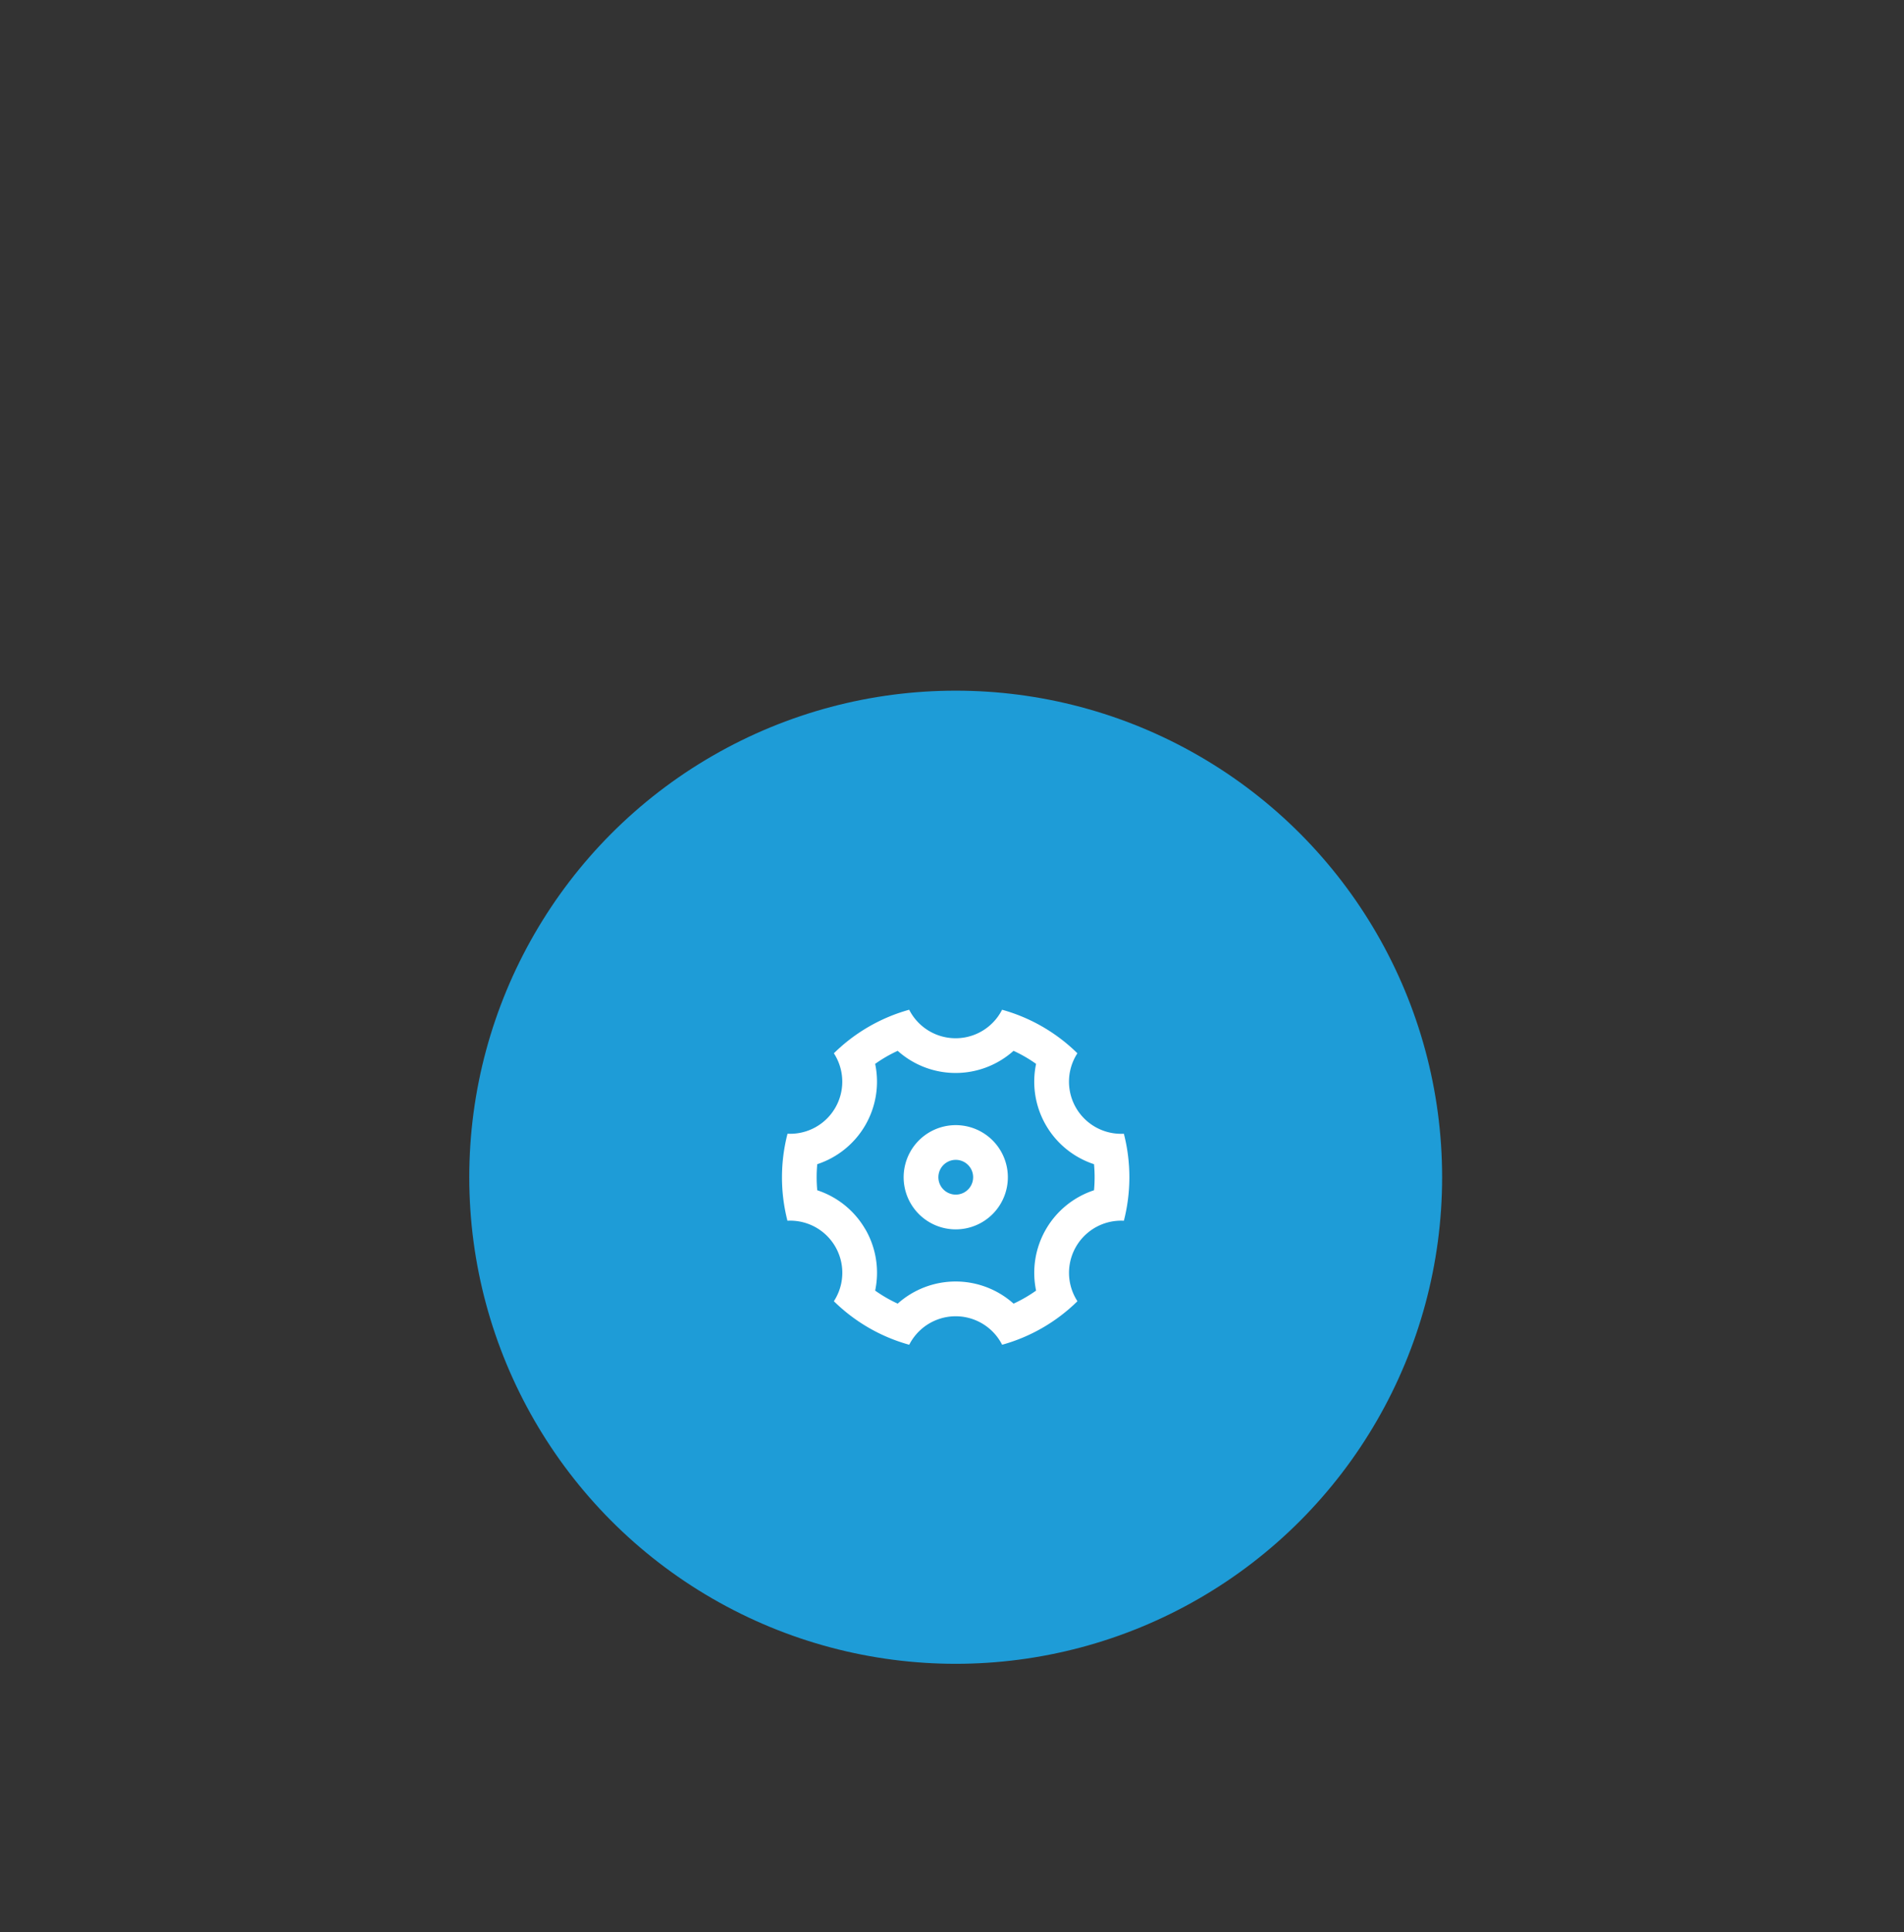 <svg id="Layer_1" data-name="Layer 1" xmlns="http://www.w3.org/2000/svg" viewBox="0 0 137 139">
  <rect x="0" y="0" width="137" height="139" fill="#333333" stroke="none"/>
  <defs>
    <style>
      .cls-1 {
        fill: #1e9cd7;
      }

      .cls-2 {
        fill: #fff;
      }
    </style>
  </defs>
  <g>
    <circle class="cls-1" cx="68.766" cy="84.681" r="35"/>
    <path class="cls-2" d="M56.266,84.681a12.521,12.521,0,0,1,.4-3.13A3.749,3.749,0,0,0,60,75.765a12.492,12.492,0,0,1,5.419-3.132,3.75,3.75,0,0,0,6.685,0,12.487,12.487,0,0,1,5.419,3.132,3.75,3.75,0,0,0,3.344,5.787,12.595,12.595,0,0,1,0,6.259A3.75,3.75,0,0,0,77.526,93.6a12.485,12.485,0,0,1-5.419,3.131,3.751,3.751,0,0,0-6.685,0A12.49,12.49,0,0,1,60,93.6,3.749,3.749,0,0,0,56.66,87.81,12.588,12.588,0,0,1,56.266,84.681Zm6.005,3.75a6.244,6.244,0,0,1,.7,4.405,10.012,10.012,0,0,0,1.621.937,6.255,6.255,0,0,1,8.338,0,10.055,10.055,0,0,0,1.621-.937,6.25,6.25,0,0,1,4.168-7.218,10.3,10.3,0,0,0,0-1.875,6.248,6.248,0,0,1-4.169-7.217,9.953,9.953,0,0,0-1.622-.938,6.249,6.249,0,0,1-8.336,0,9.986,9.986,0,0,0-1.621.938,6.249,6.249,0,0,1-4.167,7.217,10.124,10.124,0,0,0,0,1.875,6.243,6.243,0,0,1,3.463,2.813Zm6.5,0a3.749,3.749,0,1,1,2.652-1.1A3.752,3.752,0,0,1,68.766,88.431Zm0-2.5a1.25,1.25,0,1,0-.884-.366A1.252,1.252,0,0,0,68.766,85.931Z"/>
  </g>
</svg>
